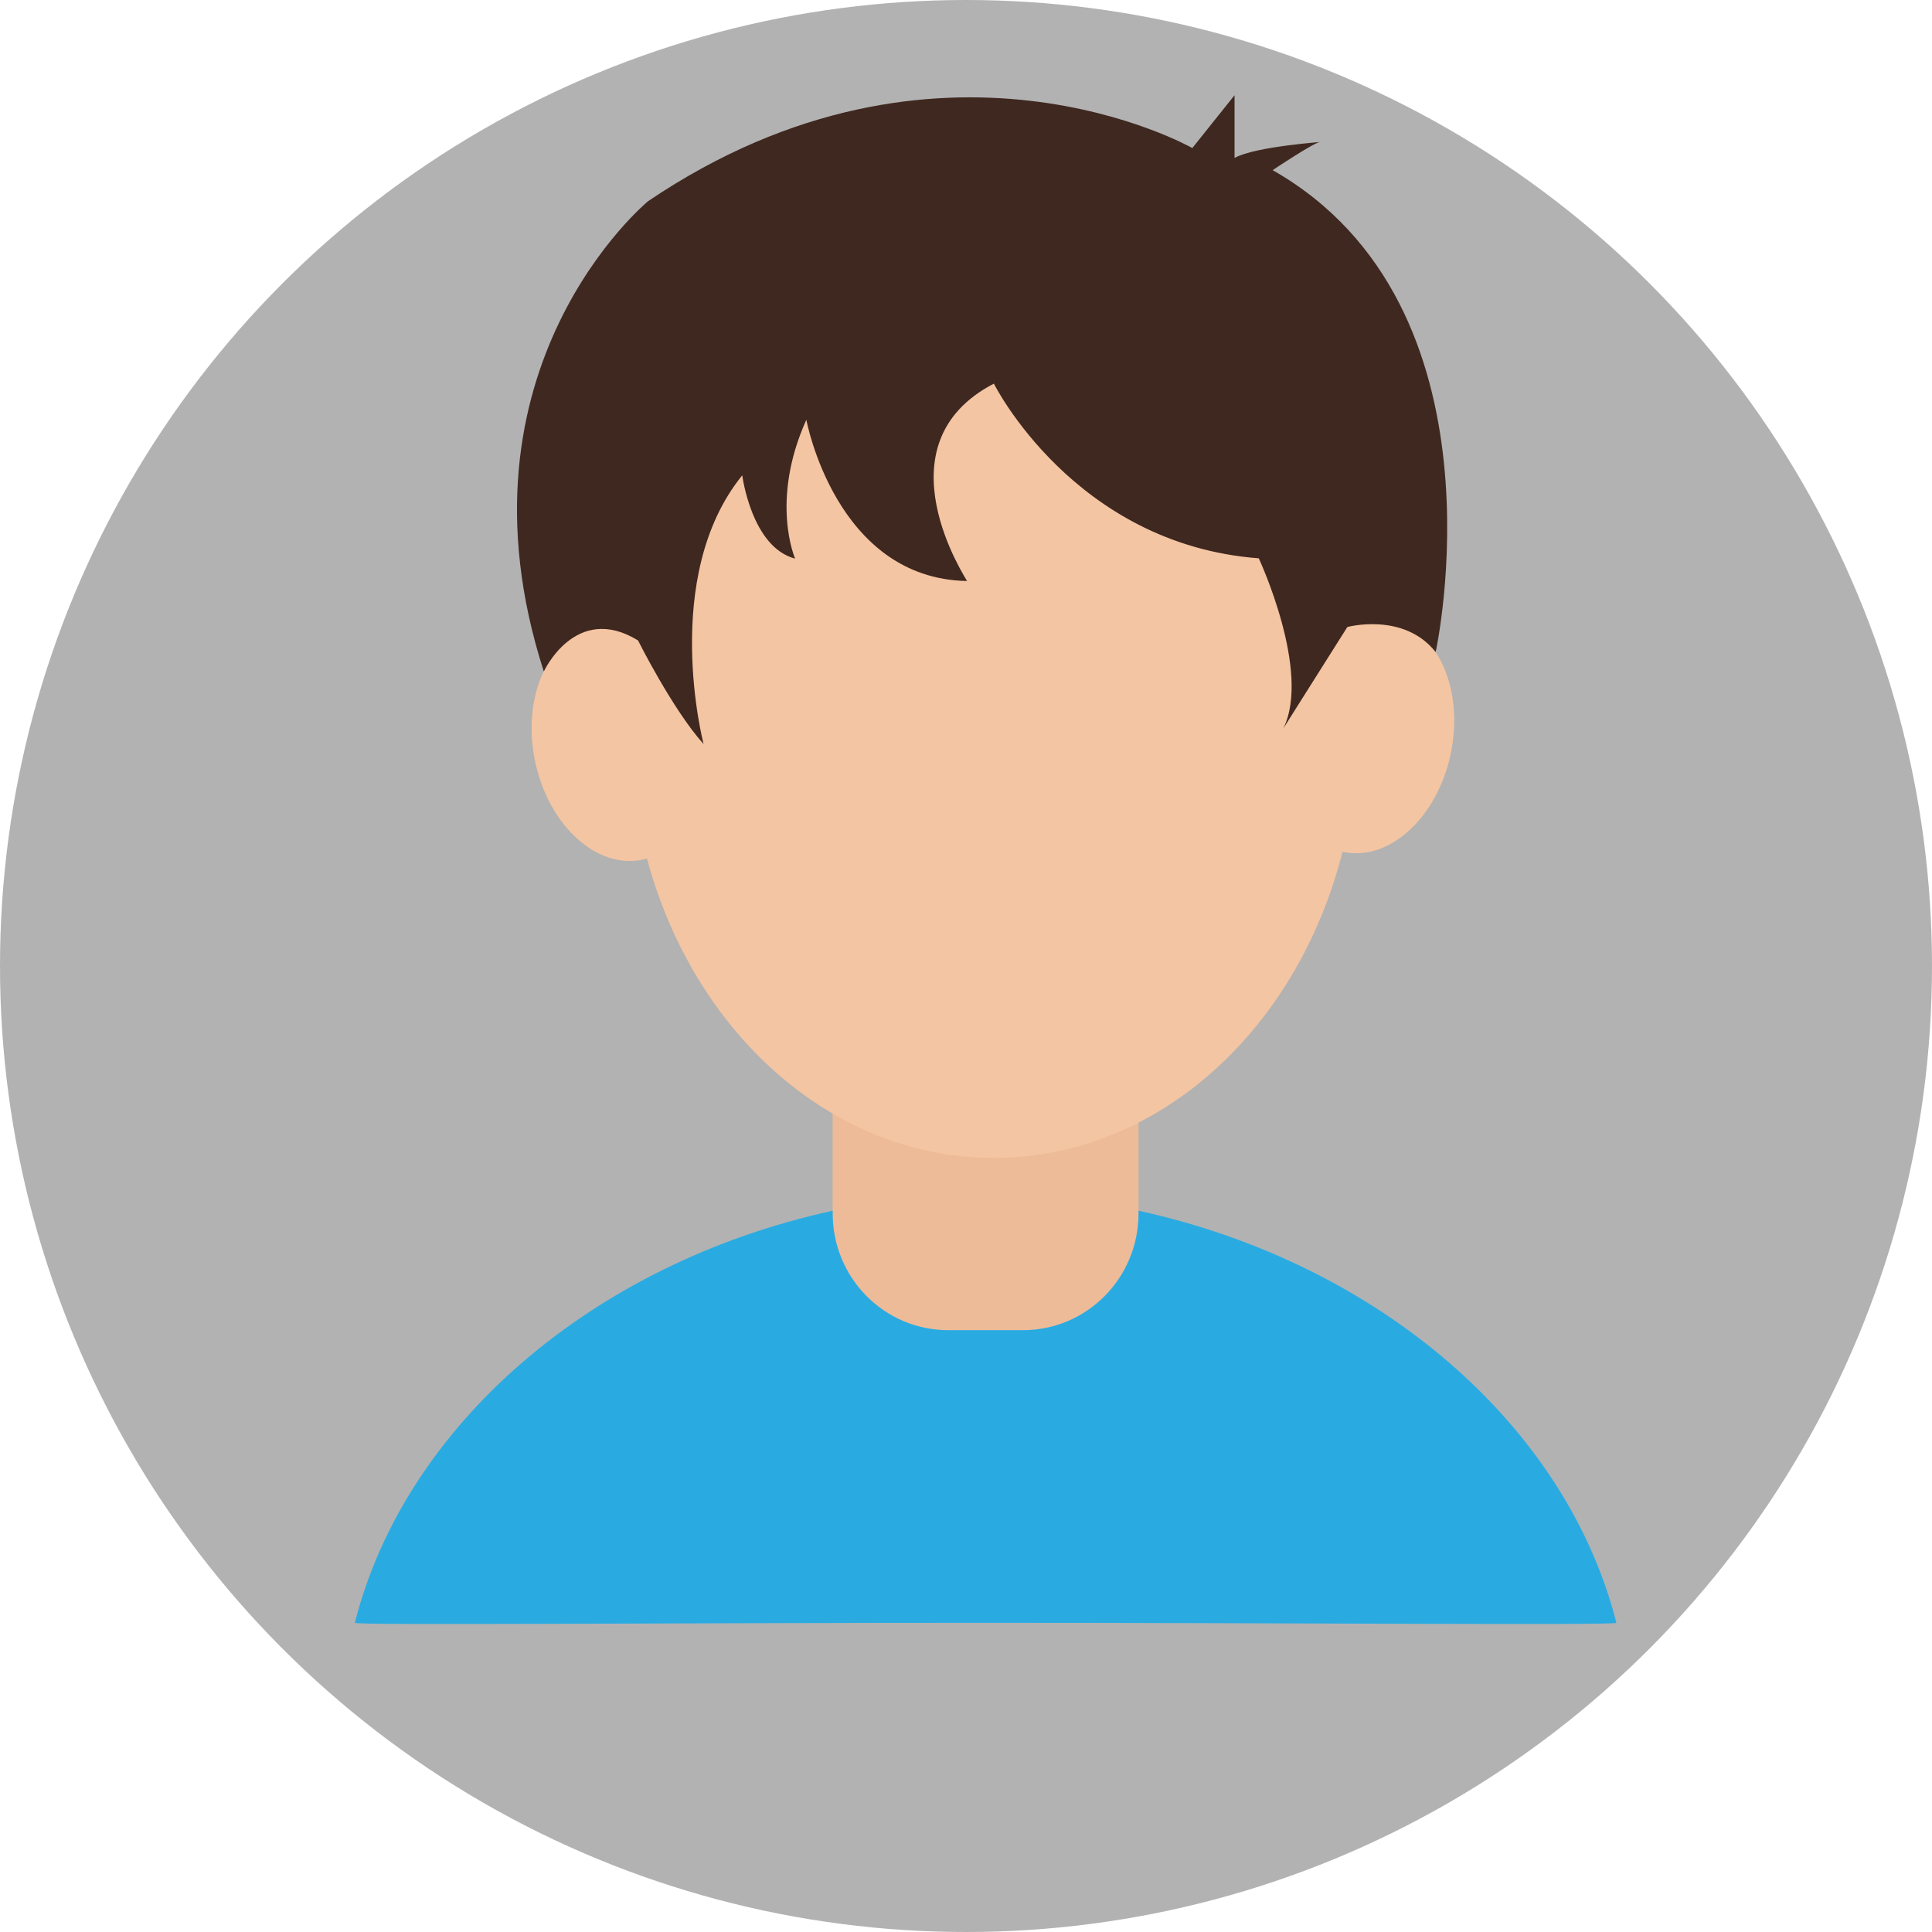 <svg width="345" height="345" viewBox="0 0 345 345" fill="none" xmlns="http://www.w3.org/2000/svg">
<circle opacity="0.4" cx="172.5" cy="172.5" r="172.5" fill="#3F3F3F"/>
<path d="M182.697 237.533H169.303C157.912 237.533 148.684 228.202 148.684 216.685V186.505C148.684 174.988 157.912 165.657 169.303 165.657H182.697C194.088 165.657 203.316 174.988 203.316 186.505V216.685C203.316 228.202 194.088 237.533 182.697 237.533Z" fill="#EDBB98"/>
<path d="M203.317 216.205V216.684C203.317 228.202 194.088 237.533 182.697 237.533H169.303C157.912 237.533 148.684 228.202 148.684 216.684V216.205C105.758 225.589 72.324 254.489 63.359 289.787C63.254 290.266 120.207 289.787 176 289.787C231.793 289.787 288.799 290.266 288.641 289.787C279.676 254.489 246.242 225.589 203.317 216.205Z" fill="#29ABE2"/>
<path d="M239.806 152.109C247.974 153.904 256.582 146.121 259.032 134.725C261.481 123.33 256.846 112.637 248.677 110.842C240.509 109.047 231.902 116.829 229.452 128.225C227.003 139.62 231.638 150.313 239.806 152.109Z" fill="#F4C5A2"/>
<path d="M105.941 112.223C97.773 114.019 93.137 124.712 95.587 136.107C98.036 147.503 106.644 155.285 114.812 153.49C122.98 151.695 127.616 141.002 125.166 129.607C122.716 118.211 114.109 110.428 105.941 112.223Z" fill="#F4C5A2"/>
<path d="M177.477 206.767C213.358 206.767 242.445 172.462 242.445 130.146C242.445 87.829 213.358 53.524 177.477 53.524C141.595 53.524 112.508 87.829 112.508 130.146C112.508 172.462 141.595 206.767 177.477 206.767Z" fill="#F4C5A2"/>
<path d="M177.477 68.507C177.477 68.507 191.768 97.194 224.78 99.7C224.78 99.7 234.219 119.908 229.157 130.092L240.6 111.963C240.6 111.963 250.672 109.244 256.368 116.442C256.368 116.442 269.973 54.697 227.258 30.383C227.258 30.383 234.799 25.318 235.854 25.318C236.909 25.318 224.411 26.064 220.456 28.197V17L212.915 26.438C212.915 26.438 167.774 0.737 115.725 35.929C115.725 35.929 79.602 65.681 97.11 119.908C97.11 119.908 102.805 107.538 113.932 114.363C113.932 114.363 120.155 126.787 125.639 132.865C125.639 132.865 117.835 103.006 132.547 84.877C132.547 84.877 134.182 97.727 141.987 99.753C141.987 99.753 137.452 89.462 143.991 74.959C143.991 74.959 149.212 103.326 172.678 103.752C172.784 103.699 156.436 79.438 177.477 68.507Z" fill="#3F2820"/>
</svg>
